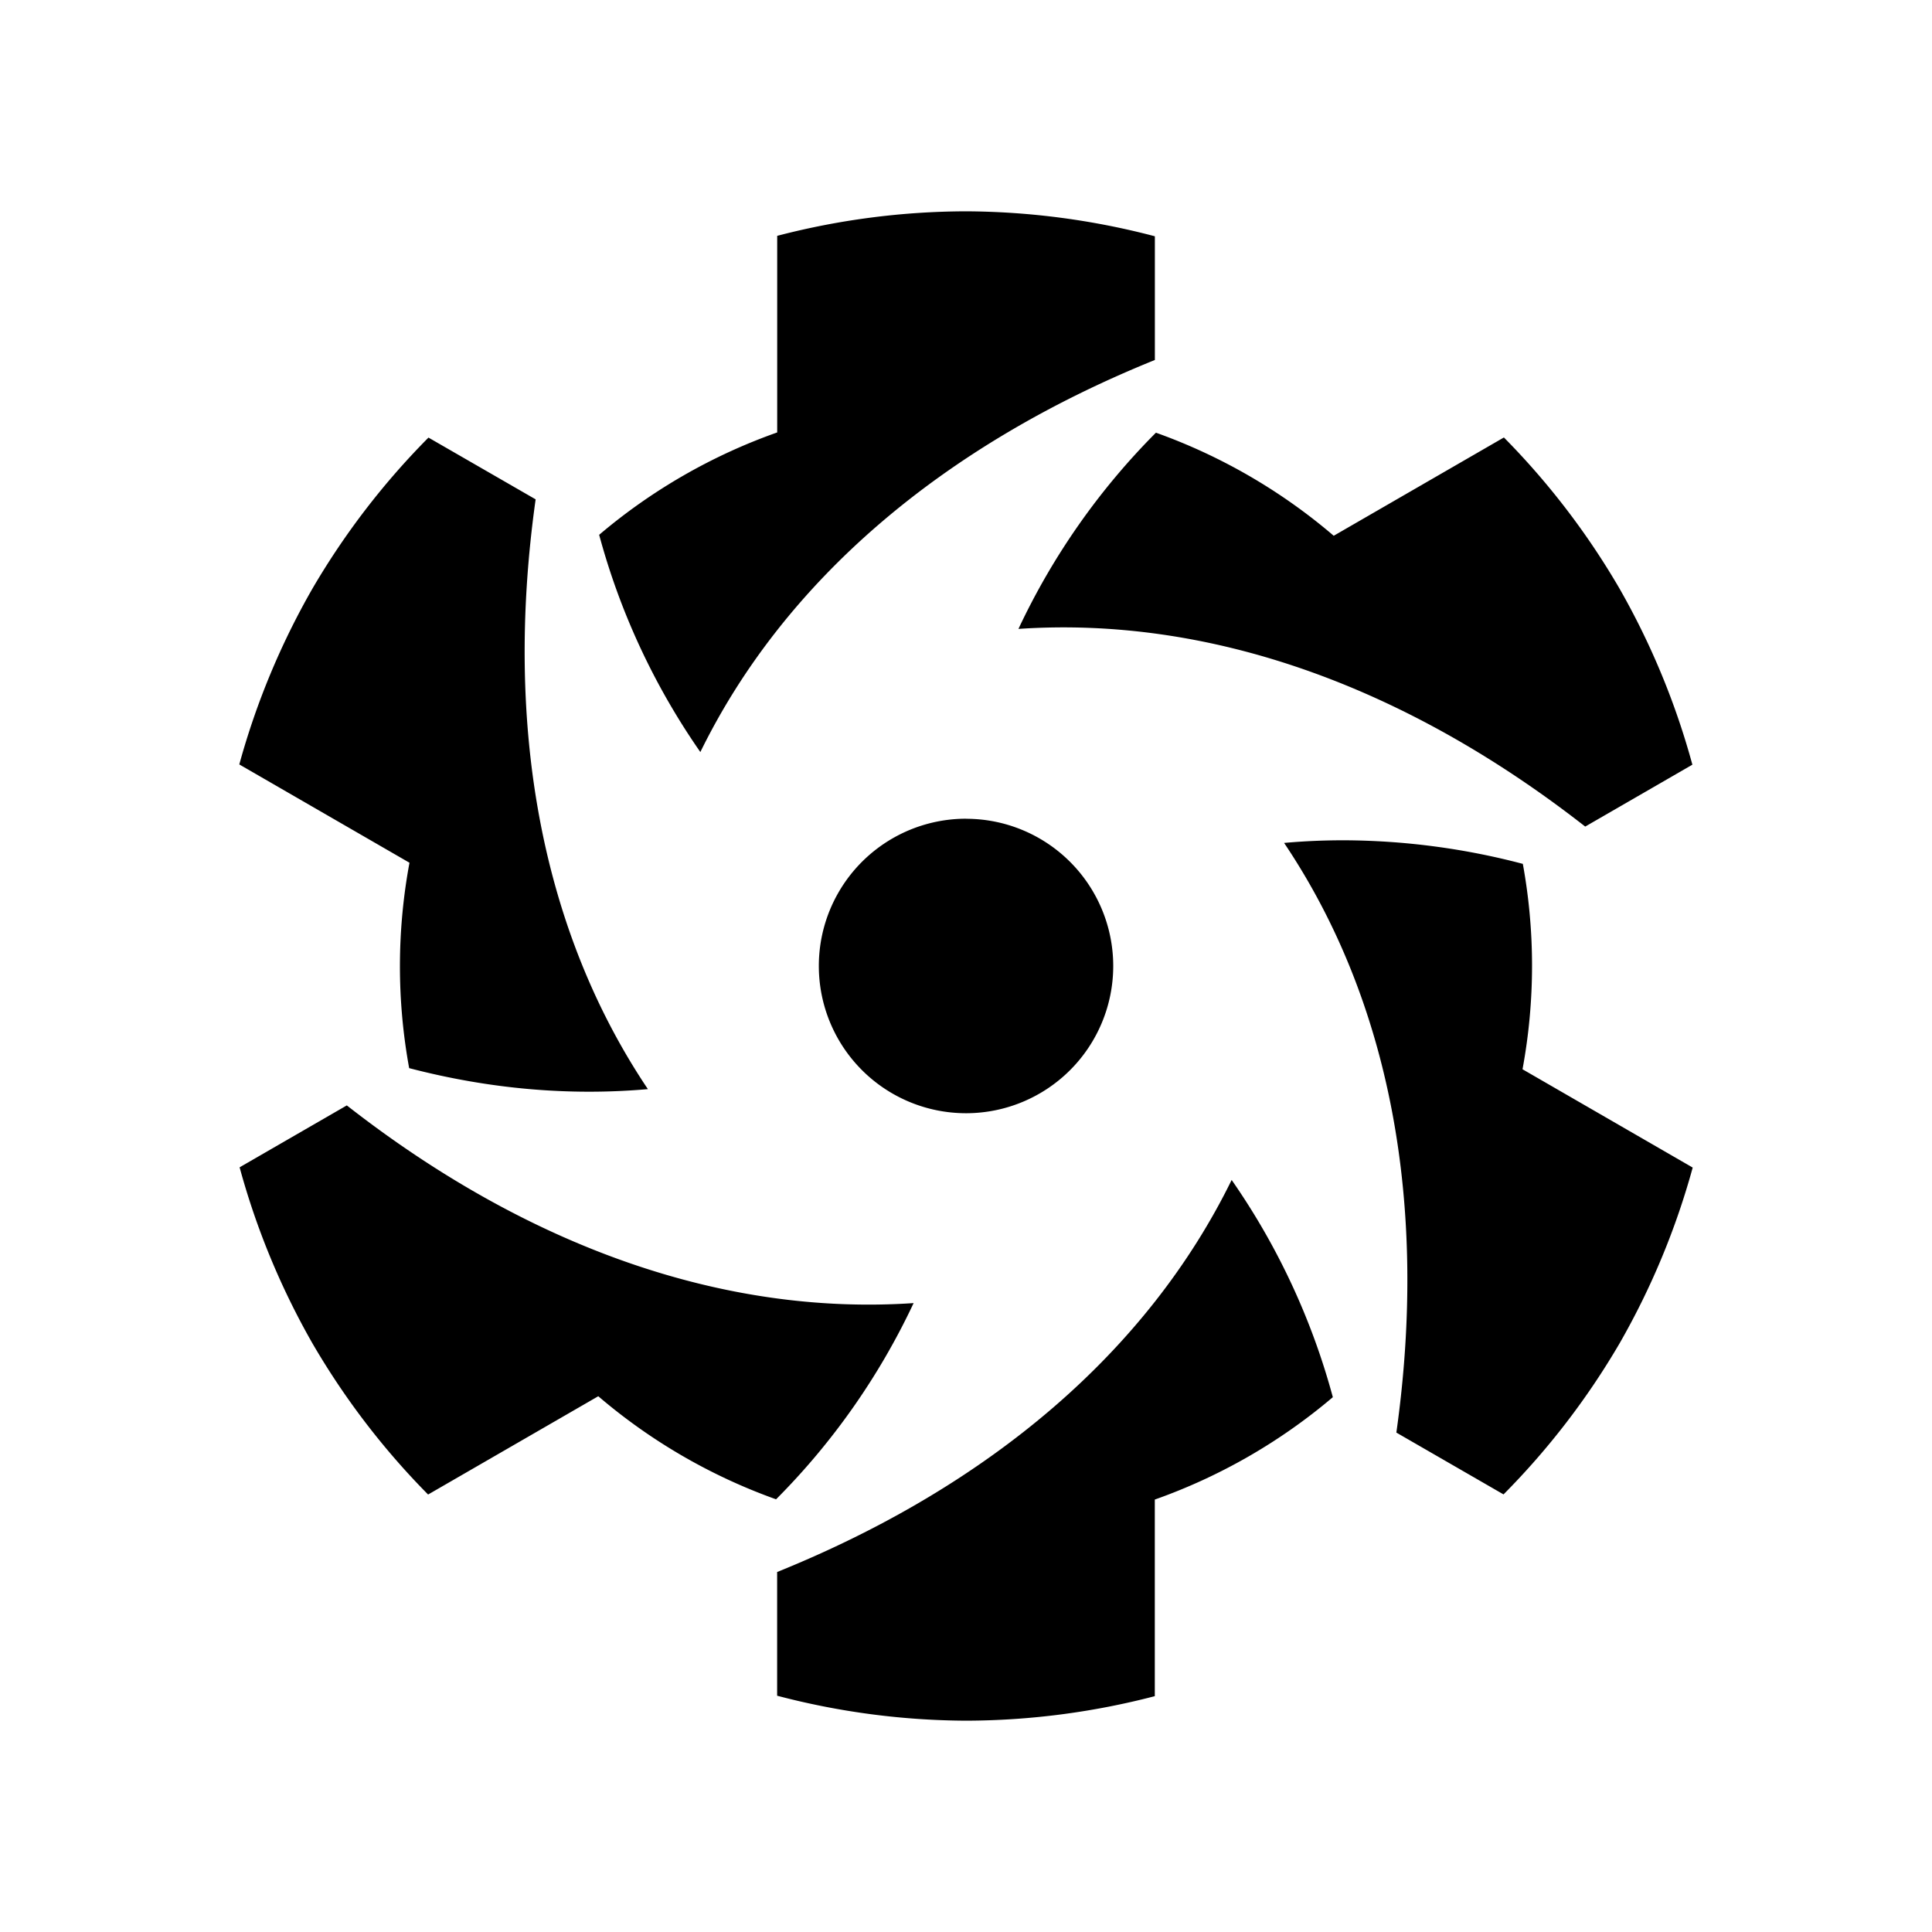 <svg xmlns="http://www.w3.org/2000/svg" width="100%" height="100%" viewBox="-3.36 -3.36 30.72 30.72"><path d="M12 0a12 12 0 00-3.002.39v3.126a9.015 9.015 0 00-2.831 1.628 11.106 11.106 0 001.609 3.454c1.328-2.711 3.828-4.86 7.227-6.234V.397A12 12 0 0011.999 0zm3.02 3.52a11.106 11.106 0 00-2.186 3.12c3.013-.204 6.124.886 9.012 3.143l1.704-.984A12 12 0 0022.392 6a12 12 0 00-1.839-2.404l-2.706 1.563A9.014 9.014 0 0015.02 3.52zm-11.567.078a12 12 0 00-1.846 2.403A12 12 0 00.445 8.795l2.706 1.563a9.003 9.003 0 00-.005 3.266c1.273.332 2.546.444 3.796.334C5.258 11.45 4.647 8.21 5.157 4.58zM12 9.658A2.341 2.341 0 009.66 12 2.341 2.341 0 0012 14.341 2.341 2.341 0 0014.341 12a2.341 2.341 0 00-2.34-2.341zm6 .343c-.315 0-.63.014-.942.042 1.684 2.506 2.296 5.746 1.785 9.376l1.704.983a12 12 0 001.846-2.403 12 12 0 001.162-2.794l-2.706-1.563c.202-1.09.2-2.197.005-3.266a11.316 11.316 0 00-2.855-.375zM2.154 14.217l-1.704.984A12 12 0 001.608 18a12 12 0 001.839 2.404l2.706-1.563A9.015 9.015 0 008.98 20.48a11.106 11.106 0 002.187-3.12c-3.013.204-6.124-.886-9.012-3.143zm14.07 1.185c-1.329 2.711-3.828 4.86-7.227 6.234v1.967a12 12 0 003.004.397 12 12 0 003.001-.39v-3.126a9.015 9.015 0 002.831-1.628 11.106 11.106 0 00-1.609-3.454z"/></svg>